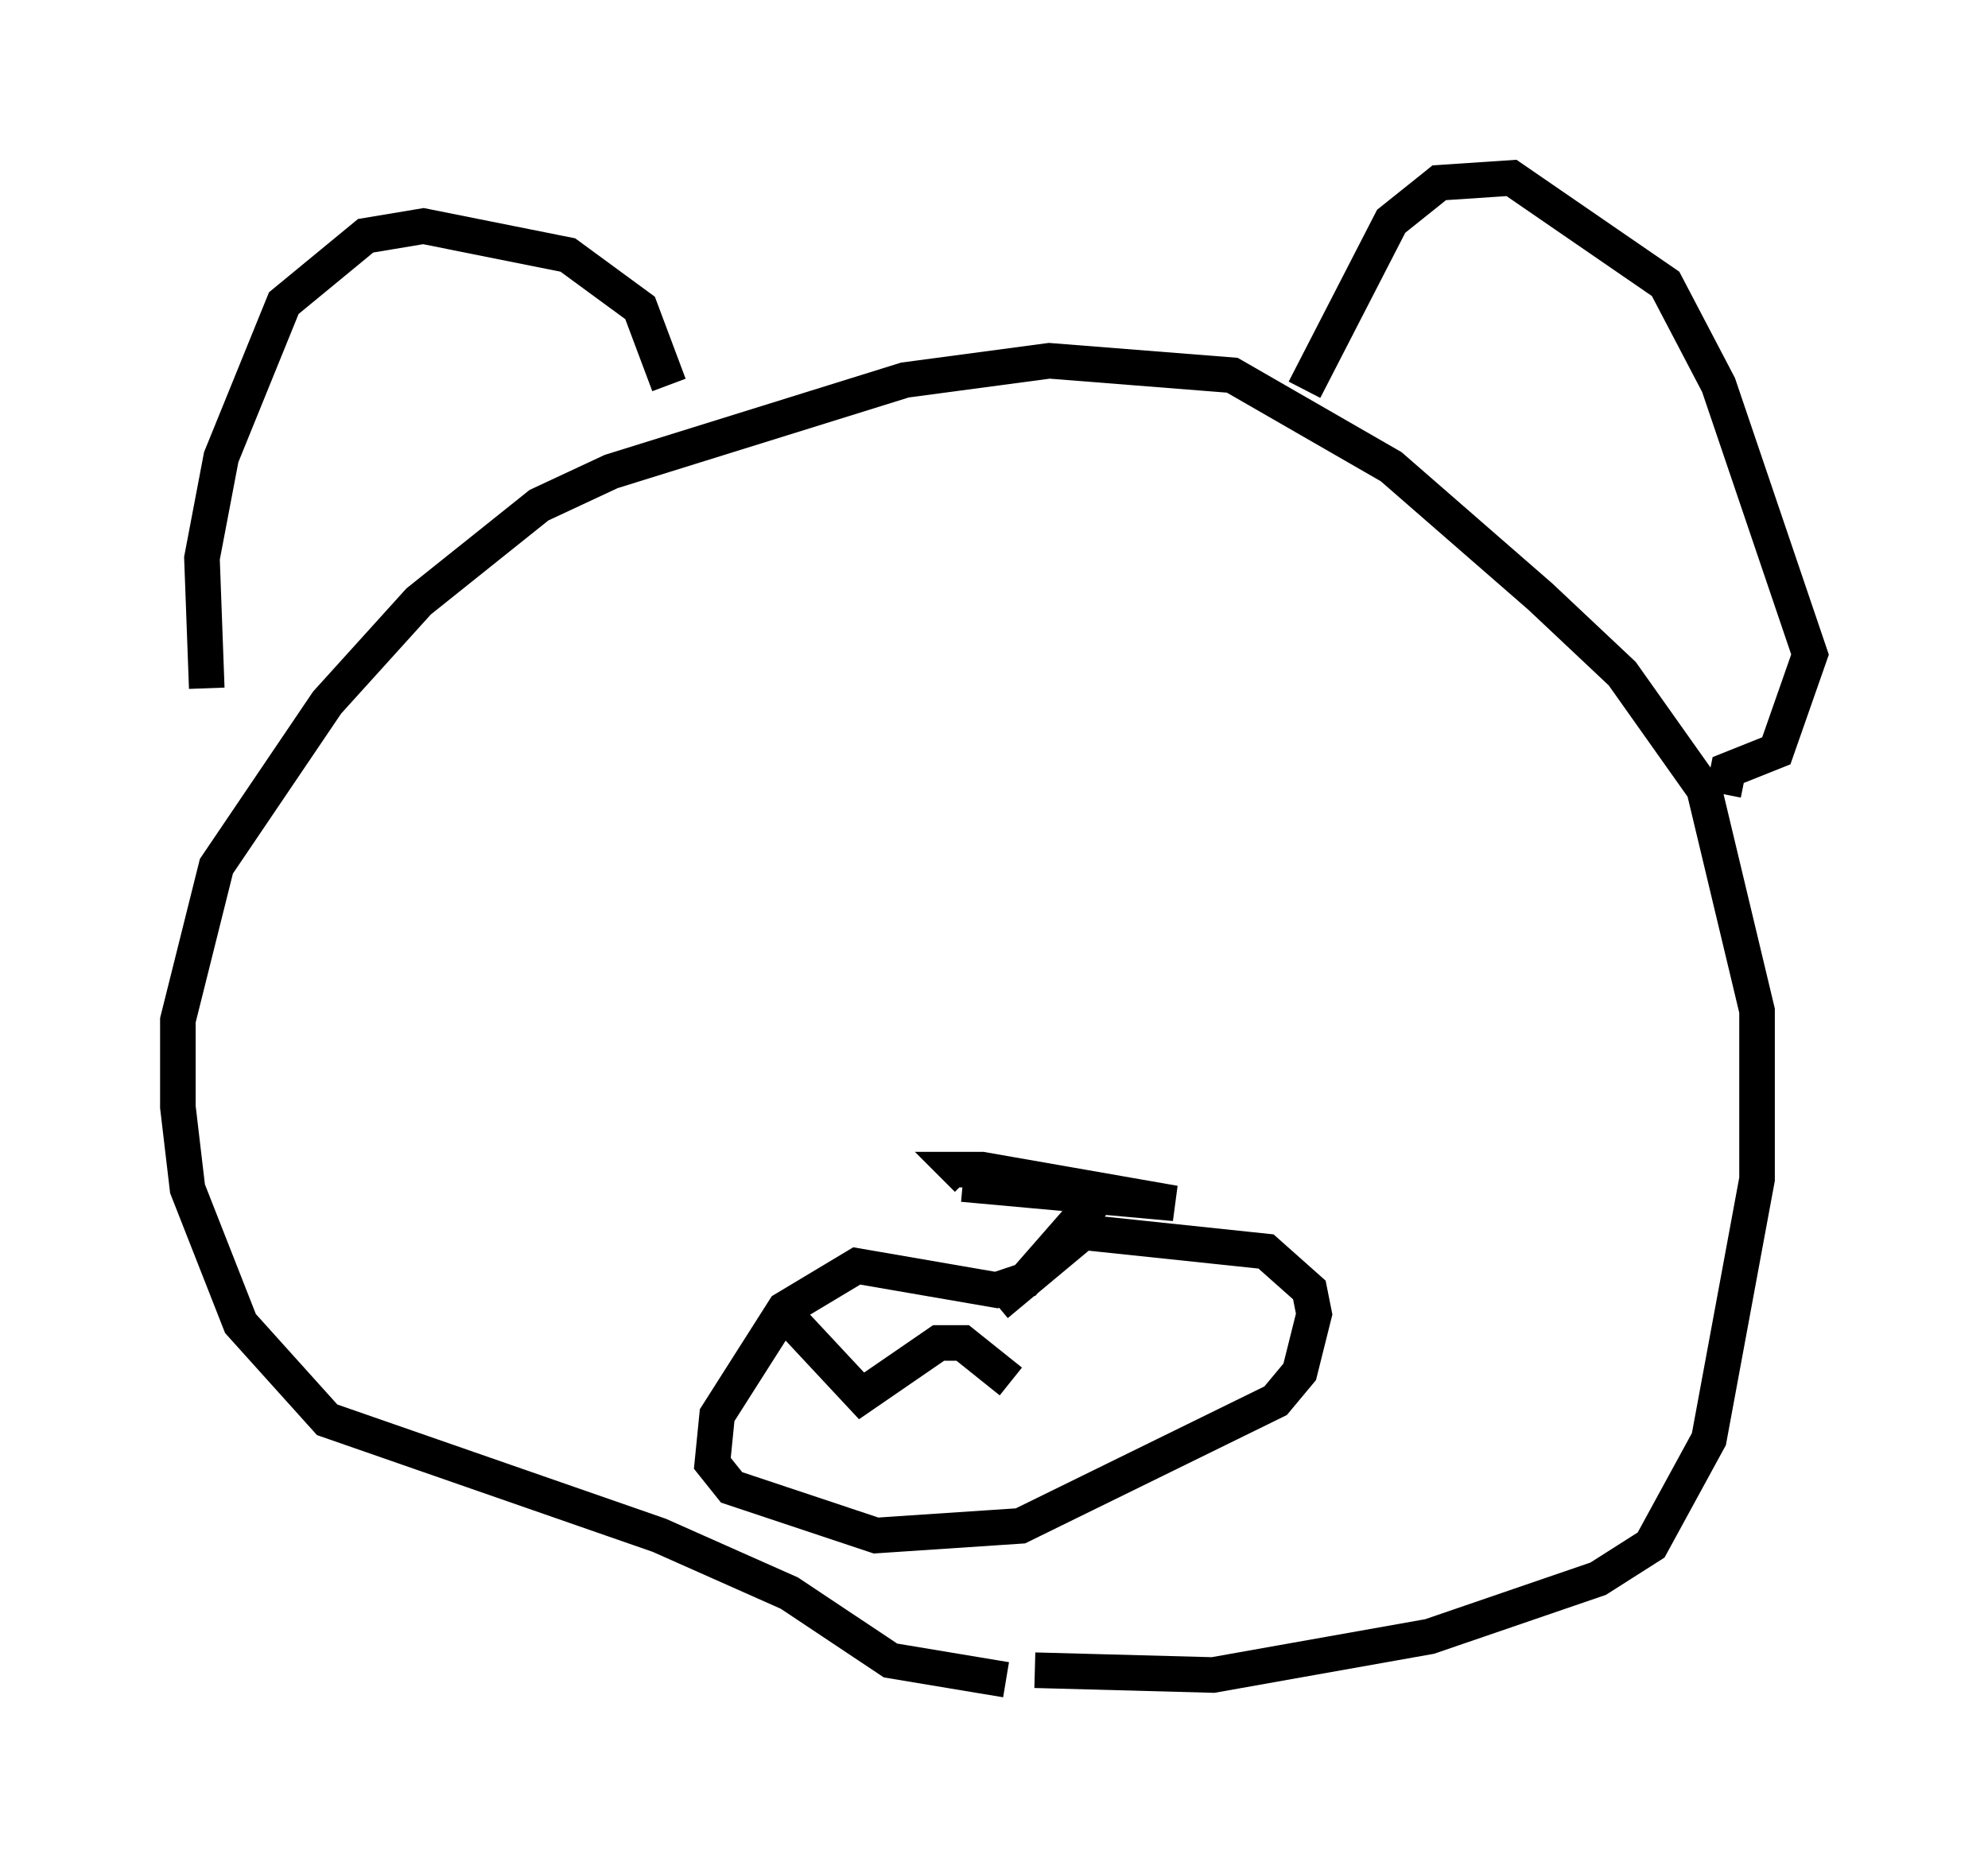 <?xml version="1.0" encoding="utf-8" ?>
<svg baseProfile="full" height="52.219" version="1.1" width="55.872" xmlns="http://www.w3.org/2000/svg" xmlns:ev="http://www.w3.org/2001/xml-events" xmlns:xlink="http://www.w3.org/1999/xlink"><defs /><rect fill="white" height="52.219" width="55.872" x="0" y="0" /><path d="M32.199, 45.73 m-3.924, 1.488 l-3.248, -0.541 -2.842, -1.894 l-3.654, -1.624 -9.337, -3.248 l-2.436, -2.706 -1.488, -3.789 l-0.271, -2.3 0.0, -2.436 l1.083, -4.33 3.112, -4.601 l2.571, -2.842 3.383, -2.706 l2.03, -0.947 8.254, -2.571 l4.059, -0.541 5.142, 0.406 l4.465, 2.571 4.195, 3.654 l2.3, 2.165 2.3, 3.248 l1.488, 6.225 0.0, 4.736 l-1.353, 7.307 -1.624, 2.977 l-1.488, 0.947 -4.736, 1.624 l-6.089, 1.083 -5.007, -0.135 m7.578, -35.994 l2.436, -4.736 1.353, -1.083 l2.03, -0.135 4.33, 2.977 l1.488, 2.842 2.571, 7.578 l-0.947, 2.706 -1.353, 0.541 l-0.135, 0.677 m-29.634, -11.502 l-0.812, -2.165 -2.03, -1.488 l-4.059, -0.812 -1.624, 0.271 l-2.3, 1.894 -1.759, 4.33 l-0.541, 2.842 0.135, 3.654 m21.245, 13.938 l5.954, 0.541 -5.413, -0.947 l-0.677, 0.0 0.271, 0.271 m3.518, 0.677 l-1.894, 2.165 -0.812, 0.271 l-3.924, -0.677 -2.03, 1.218 l-1.894, 2.977 -0.135, 1.353 l0.541, 0.677 4.059, 1.353 l4.059, -0.271 7.172, -3.518 l0.677, -0.812 0.406, -1.624 l-0.135, -0.677 -1.218, -1.083 l-5.142, -0.541 -2.436, 2.03 m-5.683, 0.541 l1.894, 2.03 2.165, -1.488 l0.677, 0.0 1.353, 1.083 " fill="none" stroke="black" stroke-width="1" /></svg>